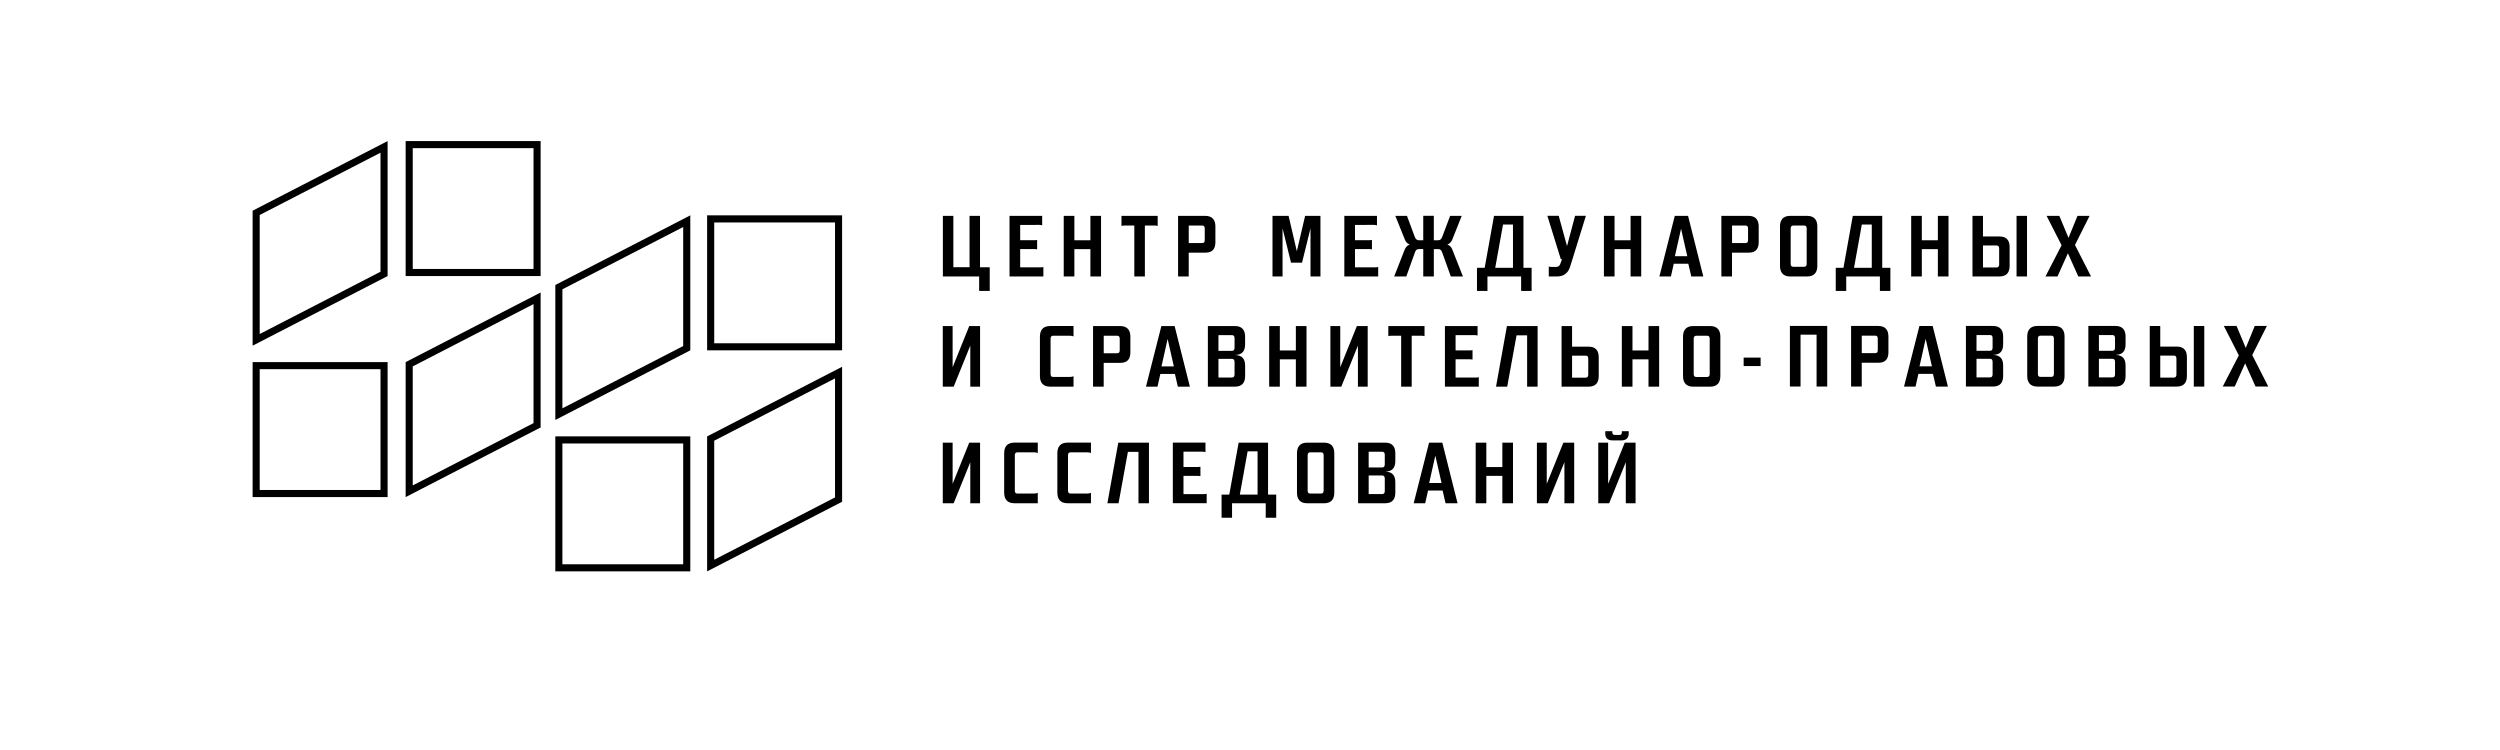 <?xml version="1.0" encoding="utf-8"?>
<!-- Generator: Adobe Illustrator 24.0.2, SVG Export Plug-In . SVG Version: 6.00 Build 0)  -->
<svg version="1.1" id="Layer_1" xmlns="http://www.w3.org/2000/svg" xmlns:xlink="http://www.w3.org/1999/xlink" x="0px" y="0px"
	 viewBox="0 0 1000 300" style="enable-background:new 0 0 1000 300;" xml:space="preserve">
<style type="text/css">
	.st0{fill:#ED1C24;}
	.st1{fill:#39B54A;}
	.st2{fill:#FFCF01;}
	.st3{fill:#0077C0;}
</style>
<g>
	<g>
		<path d="M273.28,177.39v48.32h-48.32v-48.32H273.28 M276.12,174.55h-53.99v53.99h53.99V174.55L276.12,174.55z"/>
	</g>
	<g>
		<path d="M152.2,147.67v48.32h-48.32v-48.32H152.2 M155.04,144.84h-53.99v53.99h53.99V144.84L155.04,144.84z"/>
	</g>
	<g>
		<path d="M213.41,59.26v48.32H165.1V59.26H213.41 M216.25,56.43h-53.99v53.99h53.99V56.43L216.25,56.43z"/>
	</g>
	<g>
		<path d="M334.01,88.98v48.32h-48.32V88.98H334.01 M336.84,86.14h-53.99v53.99h53.99V86.14L336.84,86.14z"/>
	</g>
	<g>
		<path d="M213.41,121.64v47.61l-48.32,24.92v-47.61L213.41,121.64 M216.25,116.99l-53.99,27.85v53.99l53.99-27.85V116.99
			L216.25,116.99z"/>
	</g>
	<g>
		<path d="M334.01,151.36v47.61l-48.32,24.92v-47.61L334.01,151.36 M336.84,146.71l-53.99,27.85v53.99l53.99-27.85V146.71
			L336.84,146.71z"/>
	</g>
	<g>
		<path d="M152.2,61.08v47.61l-48.32,24.92V86L152.2,61.08 M155.04,56.43l-53.99,27.85v53.99l53.99-27.85V56.43L155.04,56.43z"/>
	</g>
	<g>
		<path d="M273.28,90.8v47.61l-48.32,24.92v-47.61L273.28,90.8 M276.12,86.14l-53.99,27.85v53.99l53.99-27.85V86.14L276.12,86.14z"
			/>
	</g>
</g>
<g>
	<g>
		<path d="M639.31,177.06v24.24h4.36l6.65-16.42v16.42h3.91v-24.24h-4.33l-6.65,16.48v-16.48H639.31z M651.5,172.49h-2.77v0.45
			c0,0.8-0.31,1.04-1,1.04h-1.77c-0.69,0-1.04-0.28-1.04-1.04v-0.45h-2.81v0.97c0,1.8,1.04,2.7,2.98,2.7h3.39
			c1.87,0,3.01-0.83,3.01-2.77V172.49z M614.76,177.06v24.24h4.36l6.65-16.42v16.42h3.91v-24.24h-4.33l-6.65,16.48v-16.48H614.76z
			 M600.94,190.36v10.94h4.26v-24.24h-4.26v9.77h-6.41v-9.77h-4.26v24.24h4.26v-10.94H600.94z M577.04,196.21l1.18,5.09h4.81
			l-6.1-24.24h-5.3l-6.16,24.24h4.61l1.14-5.09H577.04z M571.67,193.2l2.46-10.98l2.49,10.98H571.67z M552.84,190.18
			c0.73,0,1.07,0.42,1.07,1.28v4.99c0,0.8-0.38,1.18-1.07,1.18h-5.37v-7.45H552.84z M553.91,181.87v3.84c0,0.87-0.35,1.28-1.07,1.28
			h-5.37v-6.3h5.44C553.53,180.69,553.91,181.08,553.91,181.87 M554.15,188.63c2.91-0.07,3.98-1.63,3.98-4.26v-3.08
			c0-2.49-1.11-4.23-4.05-4.23h-10.84v24.24h10.84c2.94,0,4.05-1.73,4.05-4.23v-4.12C558.13,190.29,557.06,188.76,554.15,188.63
			 M518.79,197.08c0,2.49,1.14,4.23,4.09,4.23h6.75c2.94,0,4.09-1.73,4.09-4.23v-15.79c0-2.49-1.14-4.23-4.09-4.23h-6.75
			c-2.94,0-4.09,1.73-4.09,4.23V197.08z M529.46,196.24c0,0.8-0.35,1.18-1.04,1.18h-4.36c-0.66,0-1-0.38-1-1.18v-14.13
			c0-0.8,0.35-1.18,1.04-1.18h4.36c0.66,0,1,0.38,1,1.18V196.24z M499.05,180.52h3.98v17.32h-7.1L499.05,180.52z M488.63,197.84
			v9.25h4.19v-5.78h13.47v5.78h4.19v-9.25h-3.26v-20.78h-11.77l-3.74,20.78H488.63z M481.15,180.69c0.31,0,0.66,0.03,1.04,0.17
			v-3.81h-13.06v24.24h13.54v-3.81c-0.35,0.14-0.69,0.17-1,0.17h-8.28v-7.31h5.78c0.31,0,0.66,0.03,1,0.1v-3.74
			c-0.35,0.07-0.69,0.1-1,0.1h-5.78v-6.13H481.15z M447.31,177.06l-4.36,24.24h4.47l3.74-20.54h4.23v20.54h4.19v-24.24H447.31z
			 M428.2,197.42c-0.66,0-1-0.38-1-1.18v-14.13c0-0.8,0.35-1.18,1.04-1.18h6.55c0.55,0,1.18,0.07,1.59,0.31v-4.19h-9.35
			c-2.94,0-4.09,1.73-4.09,4.23v15.79c0,2.49,1.14,4.23,4.09,4.23h9.35v-4.19c-0.42,0.24-1.04,0.31-1.59,0.31H428.2z M406.93,197.42
			c-0.66,0-1-0.38-1-1.18v-14.13c0-0.8,0.35-1.18,1.04-1.18h6.55c0.55,0,1.18,0.07,1.59,0.31v-4.19h-9.35
			c-2.94,0-4.09,1.73-4.09,4.23v15.79c0,2.49,1.14,4.23,4.09,4.23h9.35v-4.19c-0.42,0.24-1.04,0.31-1.59,0.31H406.93z
			 M377.11,177.06v24.24h4.36l6.65-16.42v16.42h3.91v-24.24h-4.33l-6.65,16.48v-16.48H377.11z"/>
	</g>
	<path d="M900.9,142.02l5.85-11.64h-4.85l-3.6,8.8l-3.67-8.8h-5.09l5.99,11.77l-6.44,12.47h4.81l4.16-9.28l4.16,9.28h5.09
		L900.9,142.02z M877.52,154.63h4.19v-24.24h-4.19V154.63z M859.9,130.39v24.24h10.81c2.94,0,4.05-1.73,4.05-4.23v-7.58
		c0-2.46-1.11-4.19-4.05-4.19h-6.61v-8.24H859.9z M864.09,142.23h5.44c0.69,0,1.04,0.38,1.04,1.18v6.41c0,0.8-0.35,1.21-1.07,1.21
		h-5.4V142.23z M844.94,143.51c0.73,0,1.07,0.42,1.07,1.28v4.99c0,0.8-0.38,1.18-1.07,1.18h-5.37v-7.45H844.94z M846.01,135.2v3.84
		c0,0.87-0.35,1.28-1.07,1.28h-5.37v-6.3H845C845.63,134.02,846.01,134.4,846.01,135.2 M846.25,141.95
		c2.91-0.07,3.98-1.63,3.98-4.26v-3.08c0-2.49-1.11-4.23-4.05-4.23h-10.84v24.24h10.84c2.94,0,4.05-1.73,4.05-4.23v-4.12
		C850.23,143.62,849.16,142.09,846.25,141.95 M810.89,150.4c0,2.49,1.14,4.23,4.09,4.23h6.75c2.94,0,4.09-1.73,4.09-4.23v-15.79
		c0-2.49-1.14-4.23-4.09-4.23h-6.75c-2.94,0-4.09,1.73-4.09,4.23V150.4z M821.56,149.57c0,0.8-0.35,1.18-1.04,1.18h-4.36
		c-0.66,0-1-0.38-1-1.18v-14.13c0-0.8,0.35-1.18,1.04-1.18h4.36c0.66,0,1,0.38,1,1.18V149.57z M795.97,143.51
		c0.73,0,1.07,0.42,1.07,1.28v4.99c0,0.8-0.38,1.18-1.07,1.18h-5.37v-7.45H795.97z M797.04,135.2v3.84c0,0.87-0.35,1.28-1.07,1.28
		h-5.37v-6.3h5.44C796.66,134.02,797.04,134.4,797.04,135.2 M797.28,141.95c2.91-0.07,3.98-1.63,3.98-4.26v-3.08
		c0-2.49-1.11-4.23-4.05-4.23h-10.84v24.24h10.84c2.94,0,4.05-1.73,4.05-4.23v-4.12C801.27,143.62,800.19,142.09,797.28,141.95
		 M773.18,149.54l1.18,5.09h4.81l-6.1-24.24h-5.3l-6.16,24.24h4.61l1.14-5.09H773.18z M767.81,146.52l2.46-10.98l2.49,10.98H767.81z
		 M744.71,134.26h5.4c0.66,0,1,0.38,1,1.18v4.64c0,0.8-0.35,1.18-1,1.18h-5.4V134.26z M744.71,145.1h6.68c2.94,0,3.98-1.7,3.98-4.19
		v-6.3c0-2.49-1.14-4.23-4.09-4.23h-10.84v24.24h4.26V145.1z M726.63,133.88v20.74h4.26v-24.24h-14.93v24.24h4.26v-20.74H726.63z"/>
	<path d="M704.25,143.03h-6.79v3.39h6.79V143.03z M673.21,150.44c0,2.49,1.14,4.23,4.09,4.23h6.75c2.94,0,4.09-1.73,4.09-4.23
		v-15.79c0-2.49-1.14-4.23-4.09-4.23h-6.75c-2.94,0-4.09,1.73-4.09,4.23V150.44z M683.88,149.61c0,0.8-0.35,1.18-1.04,1.18h-4.36
		c-0.66,0-1-0.38-1-1.18v-14.13c0-0.8,0.35-1.18,1.04-1.18h4.36c0.66,0,1,0.38,1,1.18V149.61z M659.4,143.72v10.94h4.26v-24.24
		h-4.26v9.77h-6.41v-9.77h-4.26v24.24h4.26v-10.94H659.4z M624.63,130.42v24.24h10.81c2.94,0,4.05-1.73,4.05-4.23v-7.58
		c0-2.46-1.11-4.19-4.05-4.19h-6.61v-8.24H624.63z M628.82,142.26h5.44c0.69,0,1.04,0.38,1.04,1.18v6.41c0,0.8-0.35,1.21-1.07,1.21
		h-5.4V142.26z M602.77,130.42l-4.36,24.24h4.47l3.74-20.54h4.23v20.54h4.19v-24.24H602.77z M589.99,134.06
		c0.31,0,0.66,0.03,1.04,0.17v-3.81h-13.06v24.24h13.54v-3.81c-0.35,0.14-0.69,0.17-1,0.17h-8.28v-7.31h5.78c0.31,0,0.66,0.03,1,0.1
		v-3.74c-0.35,0.07-0.69,0.1-1,0.1h-5.78v-6.13H589.99z M564.68,134.3h4.09c0.31,0,0.66,0.03,1.04,0.17v-4.05h-14.48v4.05
		c0.38-0.14,0.73-0.17,1.04-0.17h4.09v20.36h4.22V134.3z M532.16,130.42v24.24h4.36l6.65-16.42v16.42h3.91v-24.24h-4.33l-6.65,16.48
		v-16.48H532.16z M518.34,143.72v10.94h4.26v-24.24h-4.26v9.77h-6.41v-9.77h-4.26v24.24h4.26v-10.94H518.34z M492.75,143.55
		c0.73,0,1.07,0.42,1.07,1.28v4.99c0,0.8-0.38,1.18-1.07,1.18h-5.37v-7.45H492.75z M493.82,135.23v3.84c0,0.87-0.35,1.28-1.07,1.28
		h-5.37v-6.3h5.44C493.44,134.06,493.82,134.44,493.82,135.23 M494.06,141.99c2.91-0.07,3.98-1.63,3.98-4.26v-3.08
		c0-2.49-1.11-4.23-4.05-4.23h-10.84v24.24H494c2.94,0,4.05-1.73,4.05-4.23v-4.12C498.05,143.65,496.97,142.13,494.06,141.99
		 M469.96,149.57l1.18,5.09h4.81l-6.1-24.24h-5.3l-6.16,24.24H463l1.14-5.09H469.96z M464.59,146.56l2.46-10.98l2.49,10.98H464.59z
		 M441.49,134.3h5.4c0.66,0,1,0.38,1,1.18v4.64c0,0.8-0.35,1.18-1,1.18h-5.4V134.3z M441.49,145.14h6.68c2.94,0,3.98-1.7,3.98-4.19
		v-6.3c0-2.49-1.14-4.23-4.09-4.23h-10.84v24.24h4.26V145.14z M421.23,150.78c-0.66,0-1-0.38-1-1.18v-14.13
		c0-0.8,0.35-1.18,1.04-1.18h6.55c0.55,0,1.18,0.07,1.59,0.31v-4.19h-9.35c-2.94,0-4.09,1.73-4.09,4.23v15.79
		c0,2.49,1.14,4.23,4.09,4.23h9.35v-4.19c-0.42,0.24-1.04,0.31-1.59,0.31H421.23z M377.11,130.42v24.24h4.36l6.65-16.42v16.42h3.91
		v-24.24h-4.33l-6.65,16.48v-16.48H377.11z"/>
	<path d="M829.99,97.98l5.85-11.64H831l-3.6,8.8l-3.67-8.8h-5.09l5.99,11.77l-6.44,12.47H823l4.16-9.28l4.16,9.28h5.09L829.99,97.98
		z M806.62,110.59h4.19V86.34h-4.19V110.59z M788.99,86.34v24.24h10.81c2.94,0,4.05-1.73,4.05-4.23v-7.58
		c0-2.46-1.11-4.19-4.05-4.19h-6.61v-8.24H788.99z M793.18,98.19h5.44c0.69,0,1.04,0.38,1.04,1.18v6.41c0,0.8-0.35,1.21-1.07,1.21
		h-5.4V98.19z M775.14,99.64v10.94h4.26V86.34h-4.26v9.77h-6.41v-9.77h-4.26v24.24h4.26V99.64H775.14z M744.73,89.81h3.98v17.32
		h-7.1L744.73,89.81z M734.3,107.12v9.25h4.19v-5.78h13.47v5.78h4.19v-9.25h-3.26V86.34h-11.77l-3.74,20.78H734.3z M712,106.36
		c0,2.49,1.14,4.23,4.09,4.23h6.75c2.94,0,4.09-1.73,4.09-4.23V90.57c0-2.49-1.14-4.23-4.09-4.23h-6.75c-2.94,0-4.09,1.73-4.09,4.23
		V106.36z M722.67,105.53c0,0.8-0.35,1.18-1.04,1.18h-4.36c-0.66,0-1-0.38-1-1.18V91.4c0-0.8,0.35-1.18,1.04-1.18h4.36
		c0.66,0,1,0.38,1,1.18V105.53z M692.82,90.22h5.4c0.66,0,1,0.38,1,1.18v4.64c0,0.8-0.35,1.18-1,1.18h-5.4V90.22z M692.82,101.06
		h6.68c2.94,0,3.98-1.7,3.98-4.19v-6.3c0-2.49-1.14-4.23-4.09-4.23h-10.84v24.24h4.26V101.06z M675.33,105.49l1.18,5.09h4.81
		l-6.1-24.24h-5.3l-6.16,24.24h4.61l1.14-5.09H675.33z M669.96,102.48l2.46-10.98l2.49,10.98H669.96z M652.23,99.64v10.94h4.26
		V86.34h-4.26v9.77h-6.41v-9.77h-4.26v24.24h4.26V99.64H652.23z M618.95,86.34l5.37,17.32h0.48l-0.69,1.9
		c-0.24,0.76-0.83,1.21-1.63,1.21h-1.97c-0.31,0-0.66-0.03-1-0.17v3.98h3.36c3.05,0,4.57-1.8,5.26-4.16l6.23-20.09h-4.33
		l-3.22,12.12l-3.32-12.12H618.95z M601.21,89.81h3.98v17.32h-7.1L601.21,89.81z M590.79,107.12v9.25h4.19v-5.78h13.47v5.78h4.19
		v-9.25h-3.26V86.34h-11.77l-3.74,20.78H590.79z M558.13,86.34l3.84,9.56c0.31,0.83,1.07,1.63,1.94,1.94
		c-0.9,0.24-1.63,0.97-2.08,2.11l-4.16,10.63h4.85l3.39-9.45c0.35-1.07,0.76-1.49,1.59-1.49h1.8v10.94h4.23V99.64h1.77
		c0.87,0,1.25,0.42,1.63,1.49l3.39,9.45h4.85l-4.19-10.63c-0.42-1.14-1.14-1.87-2.04-2.11c0.83-0.31,1.63-1.11,1.94-1.94l3.81-9.56
		h-4.64l-3.12,8.31c-0.35,1-0.87,1.45-1.63,1.45h-1.77v-9.77h-4.23v9.77h-1.77c-0.76,0-1.28-0.45-1.66-1.45l-3.08-8.31H558.13z
		 M549.75,89.98c0.31,0,0.66,0.03,1.04,0.17v-3.81h-13.06v24.24h13.54v-3.81c-0.35,0.14-0.69,0.17-1,0.17H542v-7.31h5.78
		c0.31,0,0.66,0.03,1,0.1v-3.74c-0.35,0.07-0.69,0.1-1,0.1H542v-6.13H549.75z M528.18,86.34h-6.13l-3.32,14.16l-3.29-14.16h-6.44
		v24.24h4.02V91.33l3.39,13.75h4.4l3.39-13.75v19.26h3.98V86.34z M475.5,90.22h5.4c0.66,0,1,0.38,1,1.18v4.64
		c0,0.8-0.35,1.18-1,1.18h-5.4V90.22z M475.5,101.06h6.68c2.94,0,3.98-1.7,3.98-4.19v-6.3c0-2.49-1.14-4.23-4.09-4.23h-10.84v24.24
		h4.26V101.06z M457.94,90.22h4.09c0.31,0,0.66,0.03,1.04,0.17v-4.05h-14.48v4.05c0.38-0.14,0.73-0.17,1.04-0.17h4.09v20.36h4.23
		V90.22z M436.16,99.64v10.94h4.26V86.34h-4.26v9.77h-6.41v-9.77h-4.26v24.24h4.26V99.64H436.16z M415.83,89.98
		c0.31,0,0.66,0.03,1.04,0.17v-3.81h-13.06v24.24h13.54v-3.81c-0.35,0.14-0.69,0.17-1,0.17h-8.28v-7.31h5.78c0.31,0,0.66,0.03,1,0.1
		v-3.74c-0.35,0.07-0.69,0.1-1,0.1h-5.78v-6.13H415.83z M377.15,86.34v24.24h14.51v5.78h4.23v-9.45h-3.88V86.34h-4.19v20.54h-6.48
		V86.34H377.15z"/>
</g>
</svg>
